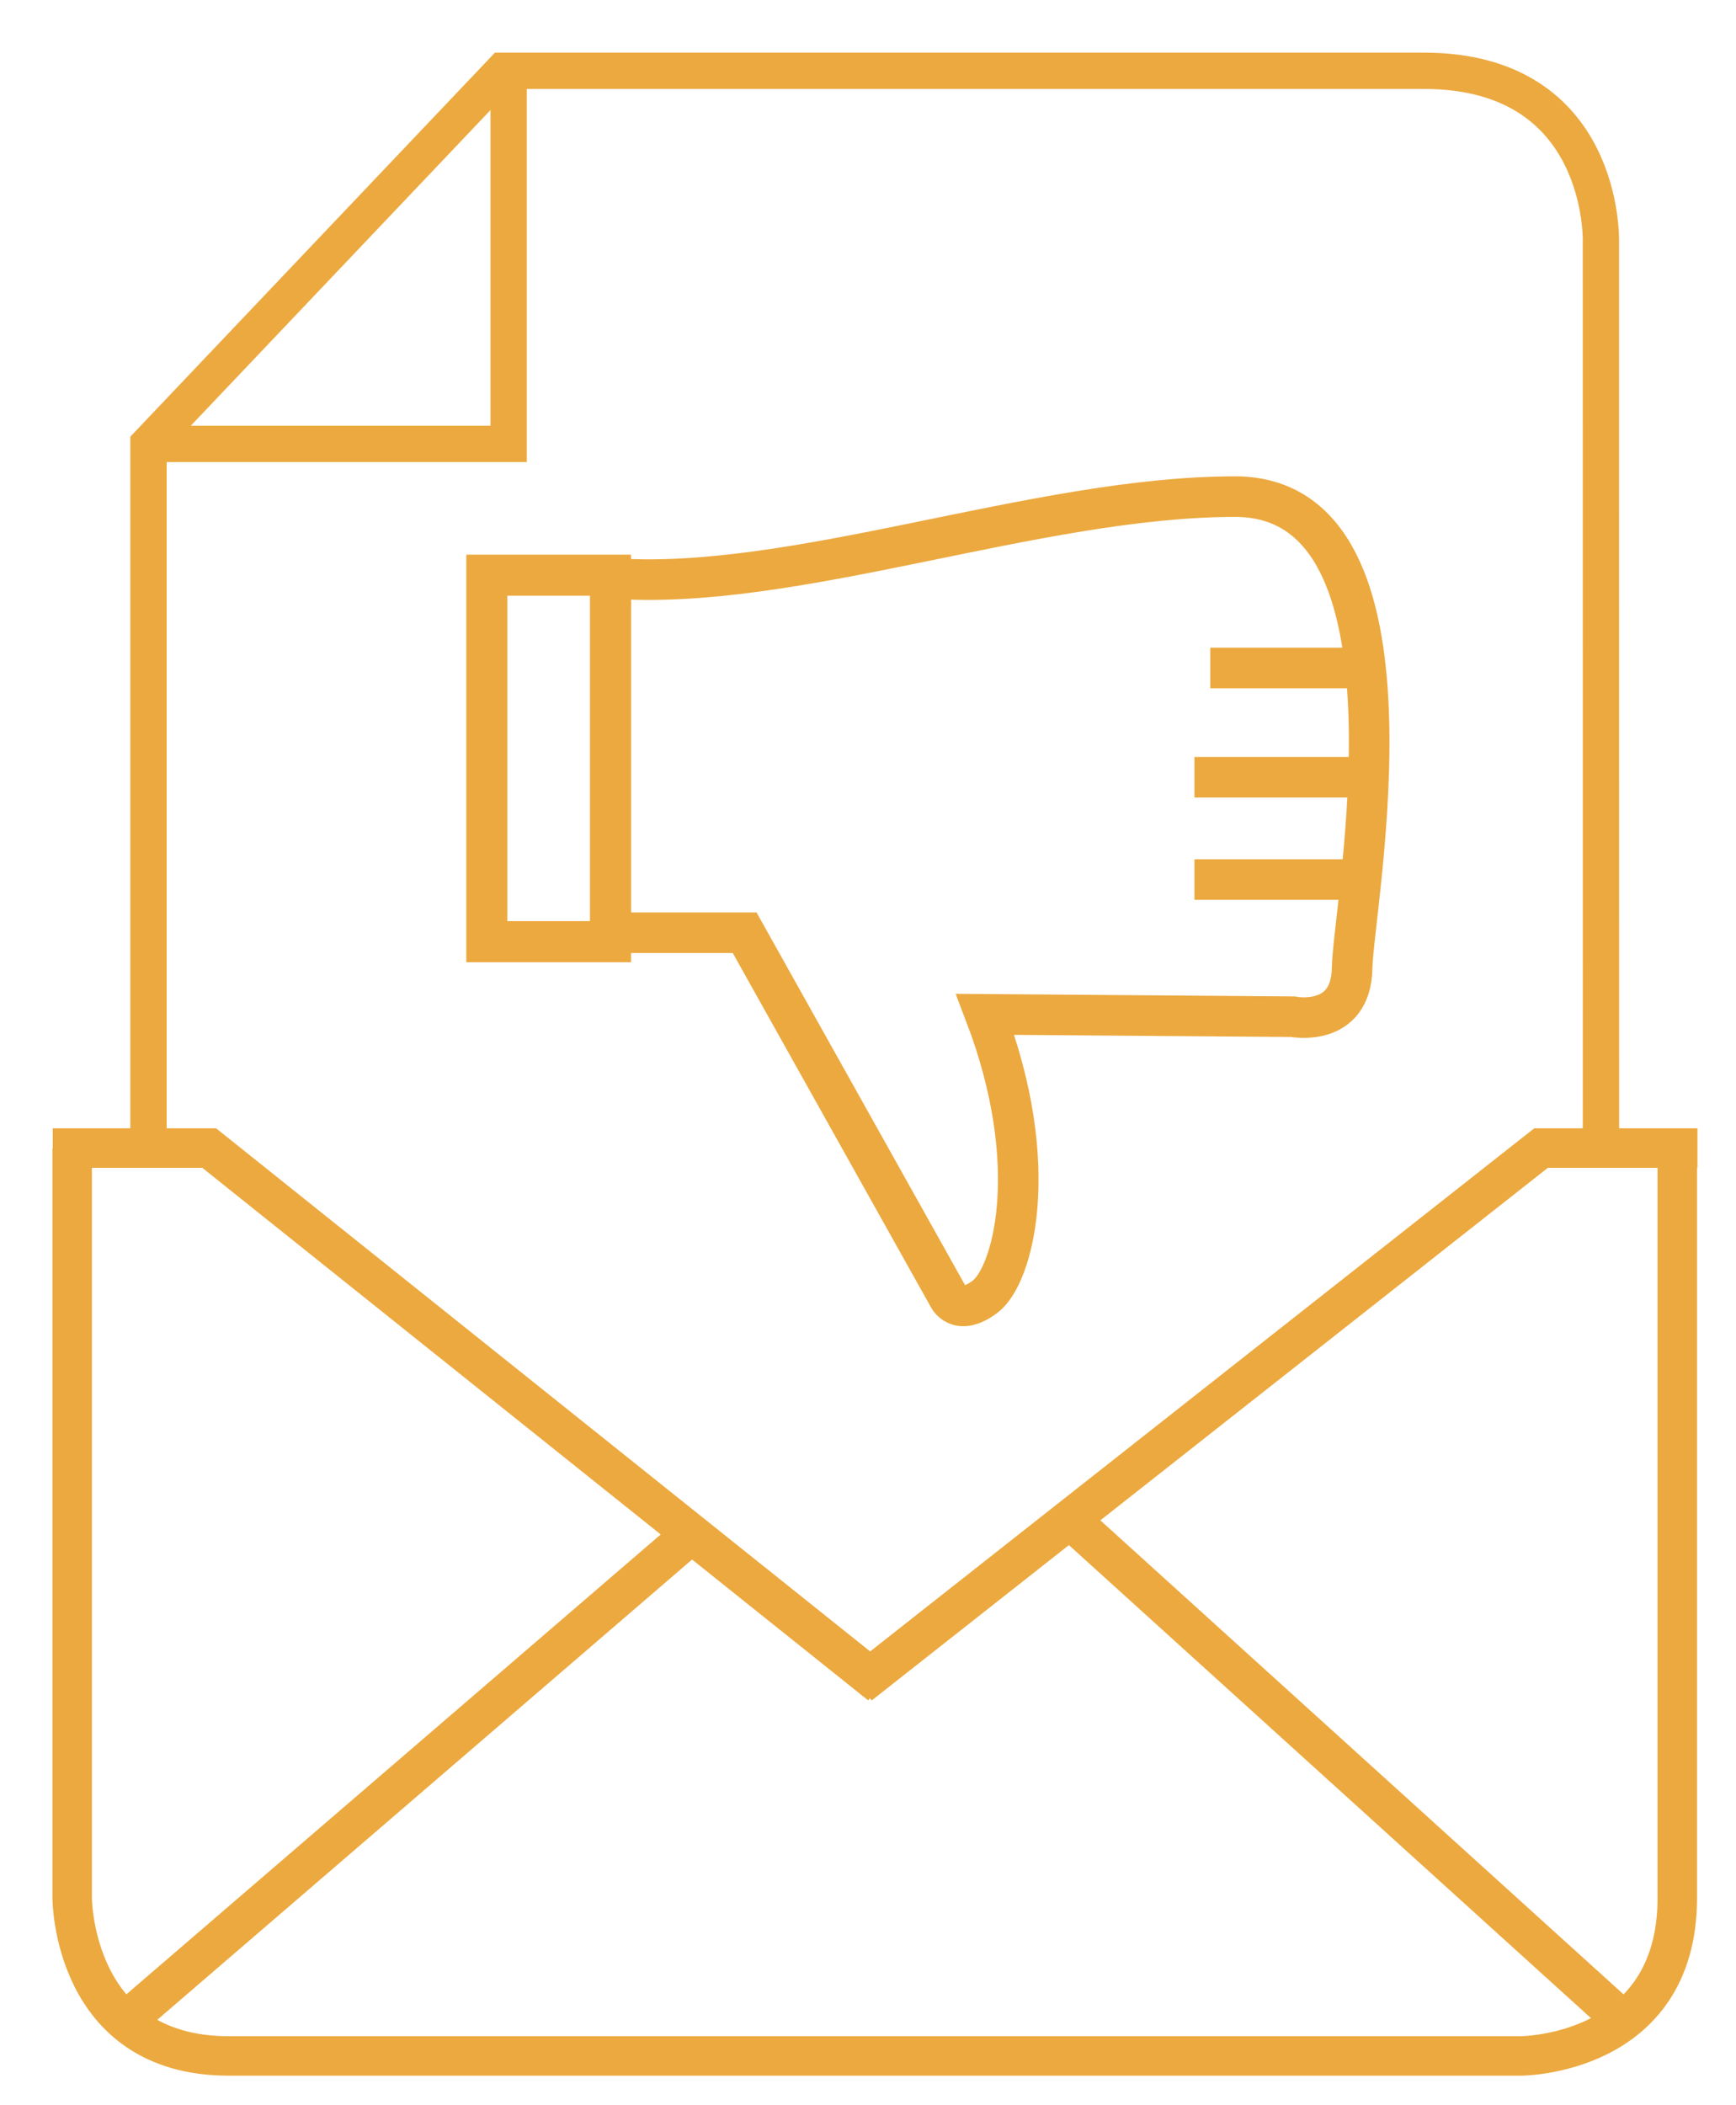 <?xml version="1.0" encoding="UTF-8"?>
<svg width="33px" height="40px" viewBox="0 0 33 40" version="1.1" xmlns="http://www.w3.org/2000/svg" xmlns:xlink="http://www.w3.org/1999/xlink">
    <!-- Generator: sketchtool 49.3 (51167) - http://www.bohemiancoding.com/sketch -->
    <title>2616CFAD-BE0E-4F4E-8A71-6AEB1B858F6A</title>
    <desc>Created with sketchtool.</desc>
    <defs></defs>
    <g id="HG-Domain-Privacy-Sliders" stroke="none" stroke-width="1" fill="none" fill-rule="evenodd">
        <g id="M-Domain-Privacy---Slider---Private-Information" transform="translate(-479, -259)" stroke="#ECA93F">
            <g id="m_add-ons_base" transform="translate(0, 88)">
                <g id="Selector" transform="translate(220, 156)">
                    <g id="Pro-Services" transform="translate(188, 0)">
                        <g id="spam-protection_icon_01" transform="translate(72, 16)">
                            <path d="M0.372,20.814 L0.372,35.064 C0.372,35.064 0.372,38.064 3.349,38.064 L27.907,38.064 C27.907,38.064 30.884,38.064 30.884,35.064 L30.884,20.814" id="Stroke-1" stroke-width="0.75"></path>
                            <path d="M1.488,37.314 L12.147,28.145" id="Stroke-3" stroke-width="0.75"></path>
                            <path d="M29.767,37.314 L19.336,27.867" id="Stroke-5" stroke-width="0.75"></path>
                            <polyline id="Stroke-7" stroke-width="0.75" points="0.003 20.814 2.977 20.814 15.737 31.015"></polyline>
                            <polyline id="Stroke-9" stroke-width="0.75" points="31.267 20.814 28.294 20.814 15.338 31.015"></polyline>
                            <path d="M29.433,20.814 L29.432,3.589 C29.432,3.589 29.525,0.345 26.066,0.345 L8.557,0.345 L1.823,7.434 L1.823,20.814" id="Stroke-11" stroke-width="0.69"></path>
                            <polyline id="Stroke-13" stroke-width="0.69" points="1.823 7.434 8.669 7.434 8.669 0.345"></polyline>
                            <path d="M10.605,16.722 L13.155,16.722 L17.025,23.636 C17.025,23.636 17.2,24.035 17.728,23.636 C18.256,23.237 18.828,21.154 17.728,18.273 L23.577,18.318 C23.577,18.318 24.688,18.539 24.703,17.387 C24.72,16.235 26.259,8.436 22.477,8.436 C18.695,8.436 14.079,10.252 10.605,9.987 L10.605,16.722 Z" id="Stroke-15" stroke-width="0.771"></path>
                            <path d="M22.006,11.692 L25.027,11.692" id="Stroke-17" stroke-width="0.771"></path>
                            <path d="M21.706,13.768 L25.027,13.768" id="Stroke-19" stroke-width="0.771"></path>
                            <path d="M21.706,15.712 L25.027,15.712" id="Stroke-21" stroke-width="0.771"></path>
                            <polygon id="Stroke-23" stroke-width="0.78" points="8.254 16.892 10.605 16.892 10.605 9.929 8.254 9.929"></polygon>
                        </g>
                    </g>
                </g>
            </g>
        </g>
    </g>
</svg>